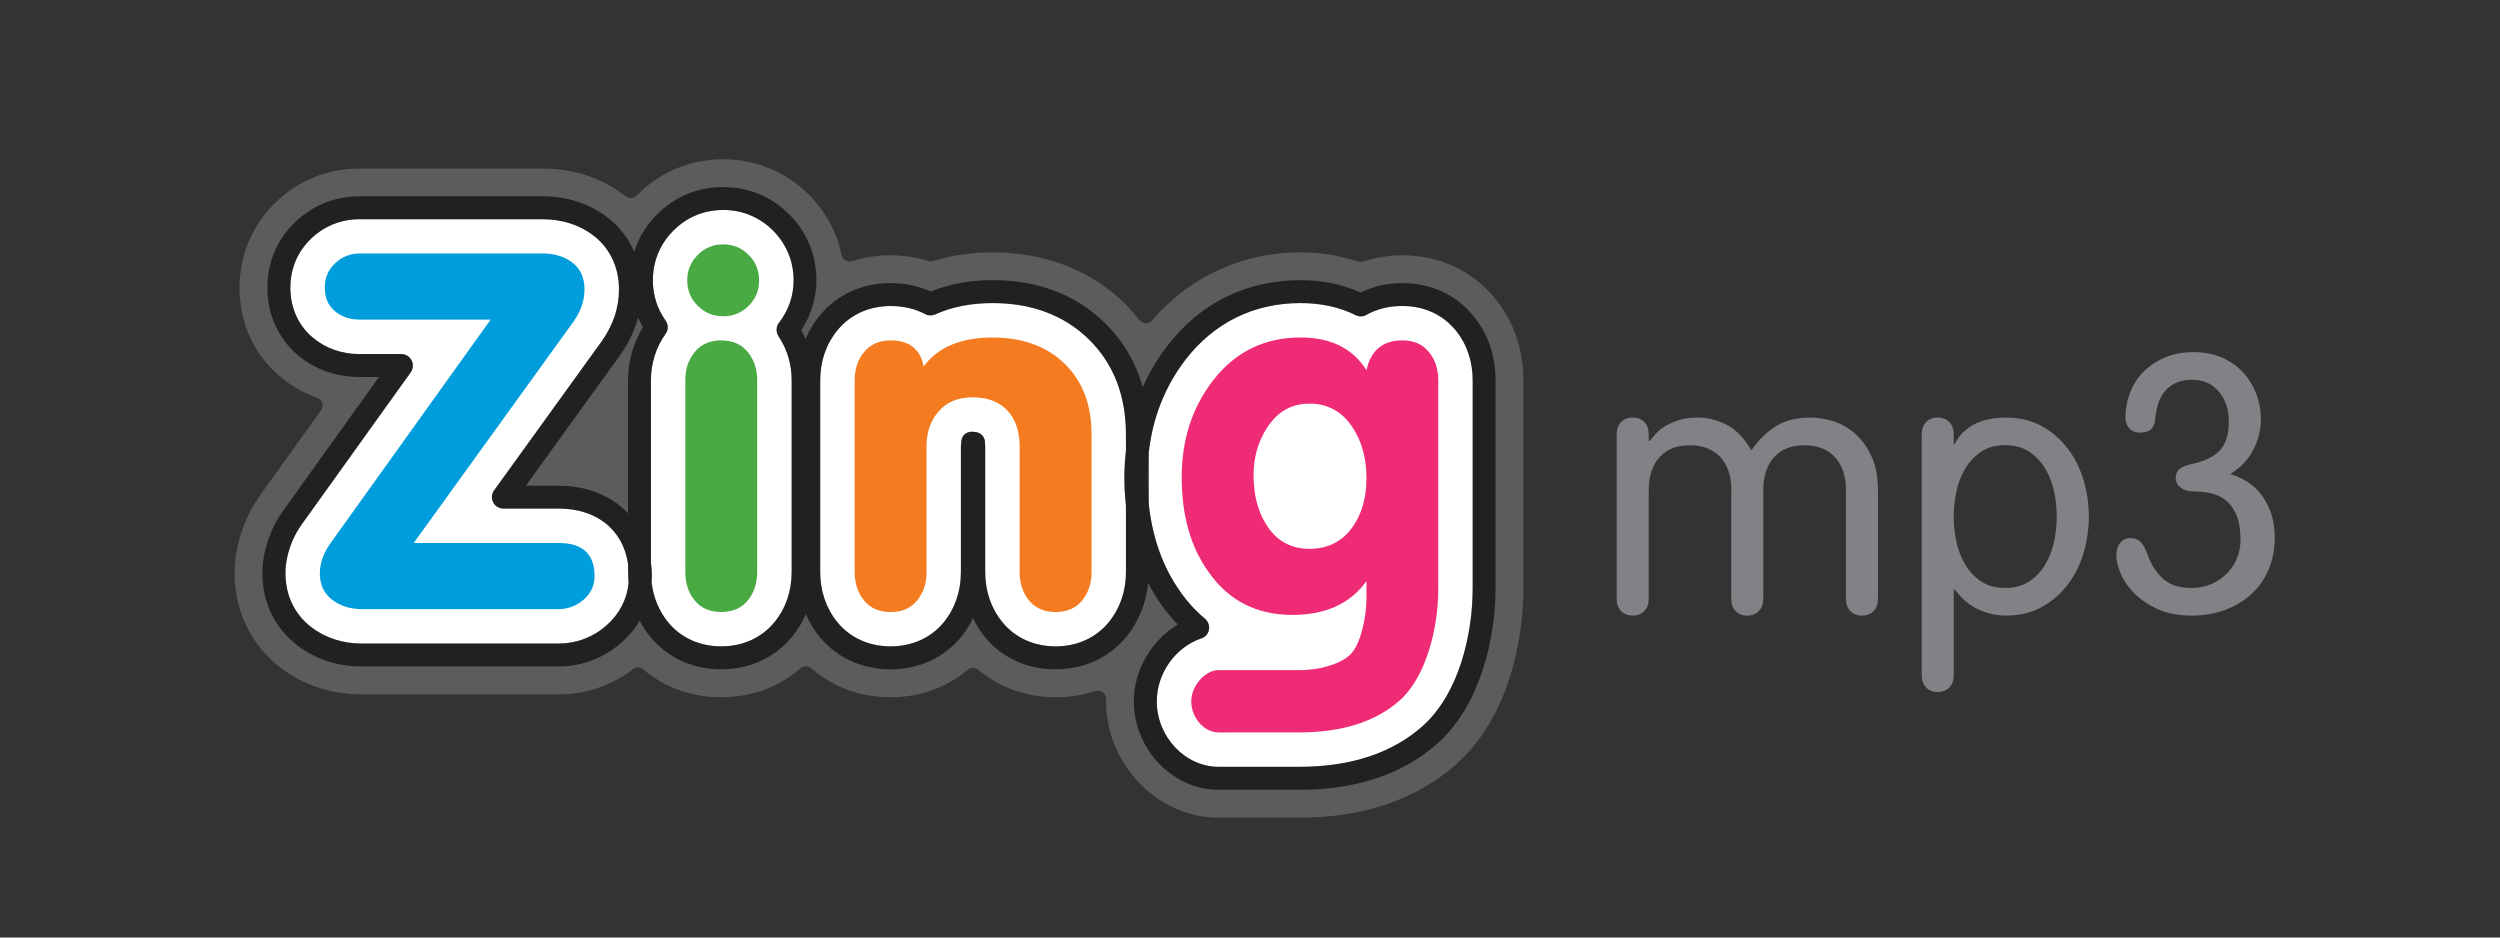 <?xml version="1.0" encoding="utf-8"?>
<!-- Generator: Adobe Illustrator 24.0.0, SVG Export Plug-In . SVG Version: 6.00 Build 0)  -->
<svg version="1.1" id="Layer_1" xmlns="http://www.w3.org/2000/svg" xmlns:xlink="http://www.w3.org/1999/xlink" x="0px" y="0px"
	 viewBox="0 0 800 300" style="enable-background:new 0 0 800 300;" xml:space="preserve">
<rect x="0" y="0" width="800" height="300" fill="#333333" stroke="none"/>
<style type="text/css">
	.st0{fill:#FFFFFF;}
	.st1{fill:#FFFFFF;enable-background:new    ;}
	.st2{opacity:0.35;}
	.st3{opacity:0.2;fill:#FFFFFF;}
	.st4{fill:#EE2B74;}
	.st5{fill:#F47B20;}
	.st6{fill:#49A942;}
	.st7{fill:#009DDC;}
	.st8{fill:#808285;}
</style>
<g>
	<g>
		<path class="st0" d="M208.51,186.32c0.56,4.85,2.38,9.27,5.34,12.86c4.07,4.94,10.09,7.65,16.97,7.65
			c6.83,0,12.85-2.72,16.93-7.65c3.64-4.38,5.58-9.99,5.58-16.13v-61.34c0-5.19-1.43-9.93-4.2-14.1c-0.87-1.32-0.84-3.06,0.12-4.29
			c3.11-4.04,4.7-8.63,4.7-13.62c0-6.09-2.3-11.6-6.58-15.92c-4.31-4.3-9.84-6.59-15.93-6.59c-6.13,0-11.63,2.27-15.94,6.59h-0.02
			c-4.28,4.32-6.56,9.83-6.56,15.92c0,4.75,1.37,9.07,4.1,12.93c0.45,0.63,0.66,1.35,0.66,2.11c0,0.74-0.24,1.5-0.72,2.13
			c-3.04,4.26-4.66,9.38-4.66,14.84V180c0.18,1.41,0.3,2.85,0.3,4.33C208.59,184.99,208.56,185.67,208.51,186.32z"/>
		<path class="st1" d="M348.33,108.5c-7.85-7.64-18.2-11.51-30.71-11.51c-6.9,0-13.09,1.22-18.34,3.62
			c-1.03,0.45-2.24,0.44-3.25-0.11c-3.23-1.71-6.94-2.57-11.02-2.57c-6.86,0-12.88,2.72-16.98,7.69c-3.64,4.39-5.56,9.95-5.56,16.1
			v61.34c0,6.15,1.92,11.71,5.57,16.13c4.05,4.94,10.11,7.65,16.95,7.65c6.86,0,12.91-2.72,16.99-7.68c3.61-4.4,5.51-9.96,5.51-16.1
			v-40.26l0.14-1.52c0.12-1.99,1.61-3.2,3.61-3.12l0.52,0.04c1.9,0.1,3.33,1.34,3.43,3.23l0.08,1.37v40.26
			c0,6.14,1.92,11.71,5.55,16.1c4.08,4.97,10.11,7.68,16.96,7.68c6.88,0,12.89-2.72,16.96-7.65c3.65-4.42,5.57-9.99,5.57-16.13
			v-21.2c-0.31-2.99-0.51-5.99-0.51-9.15c0-2.88,0.2-5.72,0.51-8.5V139C360.3,126.47,356.26,116.22,348.33,108.5z"/>
		<path class="st0" d="M385.63,198.01c0.82,0.7,1.3,1.73,1.3,2.8c0,0.24-0.02,0.48-0.08,0.69c-0.22,1.32-1.15,2.39-2.42,2.79
			c-8.28,2.76-14.26,11.21-14.26,20.11c0,11.38,9.08,20.98,19.81,20.98h25.81c16.46,0,29.74-4.39,39.5-13.07
			c11.78-10.58,15.97-29.69,15.97-44.08v-66.53c0-6.13-1.89-11.7-5.54-16.11c-4.08-4.96-10.1-7.68-16.96-7.68
			c-4.28,0-8.14,0.95-11.53,2.85c-1.07,0.61-2.34,0.63-3.44,0.08c-5.06-2.54-11-3.86-17.63-3.86c-14.92,0-27.69,6.27-36.85,18.17
			l-0.02,0.04c-6.51,8.52-10.41,18.41-11.67,29.44v16.89c1.2,10.61,4.48,19.91,9.97,27.66
			C379.85,192.47,382.55,195.44,385.63,198.01z"/>
		<path class="st1" d="M178.73,162.75h-17.66c-1.38,0-2.63-0.77-3.25-1.99c-0.64-1.24-0.51-2.71,0.28-3.82
			c0,0,34.5-47.76,34.47-47.75c3.65-5.16,5.51-10.73,5.51-16.54c0-7.09-2.9-13.23-8.14-17.25c-4.43-3.44-10.07-5.24-16.31-5.24
			h-58.53c-5.91,0-11.26,2.13-15.5,6.17c-4.38,4.17-6.68,9.61-6.68,15.75c0,6.37,2.52,12.03,7.1,15.88
			c4.11,3.51,9.34,5.35,15.09,5.35h13.34c1.38,0,2.64,0.78,3.25,2.01c0.65,1.21,0.53,2.7-0.26,3.82c0,0-34.95,48.77-34.93,48.74
			c-1.13,1.62-2.06,3.24-2.75,4.81l-0.1,0.18c-1.53,3.61-2.31,7.17-2.31,10.57c0,7.01,2.9,13.11,8.2,17.21
			c4.49,3.46,10.09,5.29,16.23,5.29h62.97c5.65,0,10.92-1.95,15.27-5.76c4.08-3.56,6.59-8.27,7.13-13.55
			c-0.12-1.16-0.18-2.33-0.18-3.56v-2.7C199.33,169.54,191,162.75,178.73,162.75z"/>
	</g>
	<path class="st2" d="M471.39,100.96c-5.51-6.69-13.54-10.38-22.63-10.38c-4.85,0-9.33,1.04-13.39,3.02
		c-5.69-2.58-12.12-3.95-19.2-3.95c-17.3,0-32.07,7.27-42.65,21.06l-0.05,0.04c-3.16,4.12-5.75,8.52-7.79,13.16
		c-2.21-7.96-6.31-14.9-12.23-20.68c-9.29-9-21.36-13.59-35.84-13.59c-7.29,0-13.91,1.27-19.76,3.65
		c-3.89-1.77-8.22-2.72-12.86-2.72c-9.09,0-17.15,3.69-22.64,10.38c-1.89,2.24-3.43,4.79-4.56,7.49c-0.44-0.92-0.85-1.85-1.39-2.75
		c3.13-4.83,4.85-10.26,4.85-16c0-8.11-3.01-15.4-8.72-21.11c-5.72-5.7-13.04-8.73-21.12-8.73c-8.11,0-15.42,3.03-21.13,8.73
		l-0.02,0.04c-3.47,3.43-5.92,7.49-7.3,11.96c-1.87-4.3-4.73-8.07-8.55-11.01c-5.76-4.43-12.95-6.76-20.8-6.76h-58.53
		c-7.83,0-14.95,2.84-20.56,8.19c-5.86,5.59-8.95,12.86-8.95,21.07c0,8.56,3.42,16.17,9.67,21.5c5.44,4.63,12.32,7.07,19.84,7.07
		c0,0,3.13,0,6.19,0c-6.46,9.01-30.79,42.97-30.79,42.97c-1.4,2.04-2.58,4.07-3.49,6.1c-0.01,0.06-0.08,0.25-0.08,0.25
		c-1.94,4.53-2.96,9.06-2.96,13.46c0,9.33,3.95,17.52,11.08,23.01c5.75,4.47,12.93,6.84,20.71,6.84h62.97
		c7.46,0,14.39-2.61,20.05-7.58c2.42-2.04,4.4-4.43,5.94-7.05c0.99,1.84,2.13,3.59,3.47,5.21c5.49,6.67,13.53,10.33,22.62,10.33
		c9.08,0,17.11-3.68,22.6-10.33c1.84-2.22,3.34-4.67,4.48-7.31c1.17,2.61,2.62,5.09,4.46,7.31c5.49,6.66,13.52,10.33,22.62,10.33
		c9.12,0,17.13-3.68,22.64-10.36c1.53-1.84,2.7-3.85,3.77-6c1.03,2.15,2.25,4.16,3.76,6c5.5,6.68,13.54,10.36,22.62,10.36
		c9.08,0,17.14-3.68,22.63-10.33c4.01-4.9,6.4-10.81,7.05-17.33c1.22,2.38,2.58,4.68,4.11,6.88c1.59,2.28,3.42,4.39,5.37,6.43
		c-8.36,5.03-14.08,14.57-14.08,24.58c0,15.36,12.43,28.33,27.13,28.33h25.81c18.33,0,33.23-5.03,44.36-14.93
		c13.6-12.21,18.46-33.6,18.46-49.56v-66.53C478.61,113.83,476.1,106.67,471.39,100.96z M471.25,188.24
		c0,14.39-4.19,33.5-15.97,44.08c-9.76,8.68-23.04,13.07-39.5,13.07h-25.81c-10.73,0-19.81-9.59-19.81-20.98
		c0-8.9,5.98-17.35,14.26-20.11c1.27-0.4,2.2-1.47,2.42-2.79c0.06-0.21,0.08-0.45,0.08-0.69c0-1.07-0.48-2.1-1.3-2.8
		c-3.08-2.57-5.77-5.54-8.03-8.82c-5.49-7.76-8.78-17.05-9.97-27.66c-0.32-2.86-0.5-5.78-0.5-8.83c0-2.77,0.18-5.45,0.5-8.06
		c1.26-11.03,5.17-20.92,11.67-29.44l0.02-0.04c9.17-11.9,21.93-18.17,36.85-18.17c6.63,0,12.57,1.32,17.63,3.86
		c1.1,0.55,2.37,0.53,3.44-0.08c3.39-1.9,7.25-2.85,11.53-2.85c6.86,0,12.87,2.72,16.96,7.68c3.65,4.4,5.54,9.98,5.54,16.11V188.24z
		 M360.3,183.05c0,6.14-1.92,11.71-5.57,16.13c-4.07,4.94-10.07,7.65-16.96,7.65c-6.85,0-12.88-2.72-16.96-7.68
		c-3.64-4.4-5.55-9.97-5.55-16.1v-40.26l-0.08-1.37c-0.1-1.89-1.53-3.13-3.43-3.23l-0.52-0.04c-2-0.08-3.49,1.13-3.61,3.12
		l-0.14,1.52v40.26c0,6.15-1.9,11.71-5.51,16.1c-4.08,4.97-10.13,7.68-16.99,7.68c-6.84,0-12.9-2.72-16.95-7.65
		c-3.65-4.42-5.57-9.99-5.57-16.13v-61.34c0-6.15,1.92-11.7,5.56-16.1c4.11-4.97,10.12-7.69,16.98-7.69c4.08,0,7.79,0.86,11.02,2.57
		c1.01,0.55,2.22,0.56,3.25,0.11c5.25-2.39,11.44-3.62,18.34-3.62c12.51,0,22.86,3.87,30.71,11.51
		c7.93,7.72,11.97,17.97,11.97,30.49v5.21c-0.31,2.77-0.51,5.62-0.51,8.5c0,3.16,0.2,6.16,0.51,9.15V183.05z M230.82,206.84
		c-6.88,0-12.89-2.72-16.97-7.65c-2.96-3.59-4.78-8.01-5.34-12.86c0.05-0.65,0.09-1.33,0.09-1.99c0-1.49-0.12-2.92-0.3-4.33v-58.29
		c0-5.46,1.63-10.59,4.66-14.84c0.47-0.63,0.72-1.39,0.72-2.13c0-0.75-0.21-1.47-0.66-2.11c-2.74-3.86-4.1-8.19-4.1-12.93
		c0-6.09,2.29-11.6,6.56-15.92h0.02c4.3-4.31,9.81-6.59,15.94-6.59c6.09,0,11.62,2.29,15.93,6.59c4.28,4.32,6.58,9.83,6.58,15.92
		c0,4.99-1.59,9.58-4.7,13.62c-0.96,1.22-0.99,2.97-0.12,4.29c2.77,4.17,4.2,8.91,4.2,14.1v61.34c0,6.15-1.94,11.75-5.58,16.13
		C243.67,204.12,237.64,206.84,230.82,206.84z M201.14,186.61c-0.54,5.28-3.05,9.99-7.13,13.55c-4.36,3.81-9.62,5.76-15.27,5.76
		h-62.97c-6.14,0-11.74-1.83-16.23-5.29c-5.29-4.1-8.2-10.2-8.2-17.21c0-3.4,0.78-6.96,2.31-10.57l0.1-0.18
		c0.69-1.57,1.63-3.19,2.75-4.81c-0.01,0.04,34.93-48.74,34.93-48.74c0.79-1.12,0.91-2.61,0.26-3.82c-0.62-1.23-1.88-2.01-3.25-2.01
		h-13.34c-5.75,0-10.98-1.83-15.09-5.35c-4.58-3.85-7.1-9.52-7.1-15.88c0-6.14,2.3-11.58,6.68-15.75c4.24-4.03,9.59-6.17,15.5-6.17
		h58.53c6.24,0,11.87,1.81,16.31,5.24c5.24,4.03,8.14,10.16,8.14,17.25c0,5.81-1.86,11.38-5.51,16.54
		c0.03-0.01-34.47,47.75-34.47,47.75c-0.79,1.11-0.92,2.59-0.28,3.82c0.62,1.23,1.88,1.99,3.25,1.99h17.66
		c12.26,0,20.6,6.79,22.22,17.6c0.18,1.28,0.32,2.6,0.32,3.98C201.28,185.1,201.22,185.86,201.14,186.61z M205.73,104.74
		c-3.07,5.04-4.77,10.84-4.77,16.97v42.52c-5.29-5.54-13.02-8.8-22.22-8.8c0,0-5.42,0-10.47,0c6.45-8.99,30.31-41.96,30.31-41.96
		c2.63-3.77,4.49-7.71,5.62-11.82C204.64,102.68,205.15,103.73,205.73,104.74z"/>
	<path class="st3" d="M205.73,104.74c-3.07,5.04-4.77,10.84-4.77,16.97v42.52c-5.29-5.54-13.02-8.8-22.22-8.8c0,0-5.42,0-10.47,0
		c6.45-8.99,30.31-41.96,30.31-41.96c2.63-3.77,4.49-7.71,5.62-11.82C204.64,102.68,205.15,103.73,205.73,104.74z"/>
	<g>
		<g>
			<g>
				<path class="st4" d="M389.99,234.38c-4.79,0-8.79-4.79-8.79-9.97c0-5.19,4.7-9.96,8.57-9.96c3.91,0,26.03,0,26.03,0
					c5.87,0,12.56-1.63,16.12-4.83c3.56-3.24,5.35-12.4,5.35-18.2v-5.44c-5.2,7.18-13.1,10.79-23.65,10.79
					c-11.61,0-20.6-4.64-27-13.9c-5.67-7.97-8.48-18.03-8.48-30.18c0-11.92,3.32-22.18,9.92-30.79c7.13-9.27,16.5-13.91,28.12-13.91
					c9.68,0,16.74,3.5,21.09,10.49c1.38-6.37,5.22-9.56,11.5-9.56c3.62,0,6.45,1.24,8.45,3.69c2.03,2.44,3.03,5.49,3.03,9.09v66.53
					c0,13.41-4.11,28.5-12.28,35.86c-7.8,6.9-18.54,10.28-32.18,10.28C415.79,234.38,394.76,234.38,389.99,234.38z M437.26,153.02
					c0-6.25-1.44-11.64-4.32-16.07c-3.29-5.17-7.95-7.79-13.91-7.79c-5.63,0-10.13,2.48-13.42,7.5c-2.98,4.44-4.47,9.6-4.47,15.43
					c0,6.25,1.37,11.55,4.15,15.91c3.21,5.08,7.79,7.62,13.74,7.62c5.97,0,10.62-2.39,13.91-7.15
					C435.82,164.33,437.26,159.19,437.26,153.02z"/>
				<g>
					<path class="st5" d="M273.49,183.05v-61.34c0-3.62,1.01-6.66,3.04-9.09c2.02-2.45,4.83-3.69,8.48-3.69
						c5.96,0,9.48,2.79,10.57,8.3c4.56-6.13,11.91-9.23,22.04-9.23c9.6,0,17.27,2.78,23.04,8.36c5.75,5.61,8.64,13.16,8.64,22.64
						v44.06c0,3.64-1.03,6.66-3.05,9.13c-2.03,2.45-4.84,3.66-8.47,3.66c-3.6,0-6.42-1.21-8.46-3.66c-2.03-2.47-3.03-5.51-3.03-9.13
						v-40.26c0-4.77-1.33-8.6-3.91-11.41c-2.63-2.81-6.34-4.25-11.14-4.25c-4.59,0-8.21,1.48-10.82,4.43
						c-2.61,2.92-3.93,6.67-3.93,11.23v40.26c0,3.62-0.99,6.66-3.05,9.13c-1.99,2.45-4.83,3.66-8.45,3.66
						c-3.63,0-6.46-1.21-8.46-3.66C274.49,189.71,273.49,186.67,273.49,183.05z"/>
					<g>
						<path class="st6" d="M219.3,183.05v-61.34c0-3.62,0.99-6.66,3.03-9.09c2.02-2.45,4.83-3.69,8.48-3.69
							c3.6,0,6.43,1.24,8.44,3.69c2.03,2.44,3.05,5.47,3.05,9.09v61.34c0,3.62-1.02,6.66-3.05,9.13c-2.02,2.45-4.84,3.66-8.44,3.66
							c-3.65,0-6.46-1.21-8.48-3.66C220.29,189.71,219.3,186.67,219.3,183.05z M219.91,89.7c0-3.17,1.13-5.9,3.36-8.12
							c2.24-2.25,4.96-3.39,8.17-3.39c3.17,0,5.9,1.14,8.14,3.39c2.23,2.23,3.34,4.95,3.34,8.12c0,3.21-1.11,5.92-3.34,8.15
							c-2.24,2.24-4.97,3.36-8.14,3.36c-3.21,0-5.93-1.12-8.17-3.36C221.03,95.61,219.91,92.91,219.91,89.7z"/>
						<path class="st7" d="M132.39,173.75h46.35c7.68,0,11.52,3.56,11.52,10.58c0,3-1.17,5.52-3.49,7.56
							c-2.35,2.01-5.02,3.03-8.03,3.03h-62.97c-3.74,0-6.91-1.02-9.53-3.03c-2.61-2.03-3.9-4.86-3.9-8.48
							c0-1.94,0.45-3.98,1.42-6.23c0.44-0.96,1.03-1.95,1.76-3.04l51.49-71.87h-41.92c-3.17,0-5.84-0.89-7.97-2.74
							c-2.14-1.78-3.19-4.3-3.19-7.48c0-3.11,1.08-5.72,3.29-7.78c2.17-2.09,4.8-3.16,7.88-3.16h58.53c3.82,0,7.05,0.99,9.59,2.97
							c2.55,1.97,3.82,4.81,3.82,8.55c0,3.52-1.15,6.9-3.47,10.21L132.39,173.75z"/>
					</g>
				</g>
			</g>
			<path class="st3" d="M231.43,50.96c10.34,0,20.06,4.02,27.42,11.34c5.19,5.19,8.76,11.7,10.35,18.8l0.11,0.55
				c0.19,0.71,0.63,1.32,1.25,1.68c0.66,0.36,1.4,0.48,2.09,0.26l0.55-0.16c3.77-1.15,7.74-1.75,11.8-1.75c4,0,8.01,0.62,11.95,1.8
				c-0.03,0,0.12,0.05,0.12,0.05c0.53,0.16,1.06,0.16,1.59,0l0.14-0.07c5.81-1.77,12.17-2.7,18.81-2.7
				c16.63,0,31.19,5.57,42.07,16.11c1.54,1.54,3.11,3.25,4.6,5.1l0.38,0.48c0.5,0.61,1.21,1,1.98,1.01c0.77,0.01,1.5-0.33,2.03-0.92
				l0.42-0.48c11.97-13.74,28.69-21.3,47.07-21.3c6.37,0,12.53,0.99,18.25,2.87l0.14,0.07c0.52,0.16,1.08,0.16,1.64,0l0.18-0.06
				c4.06-1.27,8.21-1.94,12.39-1.94c11.82,0,22.27,4.84,29.49,13.59c6.08,7.35,9.25,16.49,9.25,26.44v66.53
				c0,8.67-1.55,38.34-21.41,56.21c-12.83,11.39-29.74,17.19-50.3,17.19h-25.81c-19.55,0-36.04-17.06-36.04-37.23v-0.83
				c0-0.86-0.4-1.61-1.08-2.11c-0.66-0.49-1.53-0.67-2.34-0.38l-0.69,0.19c-3.83,1.22-7.91,1.82-12.06,1.82
				c-9.17,0-17.6-2.95-24.38-8.53l-0.39-0.3c-0.95-0.78-2.33-0.78-3.31,0l-0.31,0.3c-6.79,5.57-15.21,8.53-24.41,8.53
				c-9.53,0-18.2-3.1-25.04-9.02l-0.36-0.28c-0.99-0.85-2.44-0.85-3.4,0l-0.34,0.28c-6.85,5.92-15.51,9.02-25.03,9.02
				c-9.33,0-17.86-3-24.62-8.65c-0.02,0-0.32-0.28-0.32-0.28c-0.93-0.79-2.29-0.83-3.27-0.09l-0.31,0.28
				c-6.84,5.11-14.99,7.83-23.56,7.83h-62.97c-9.78,0-18.83-3-26.14-8.68c-9.26-7.14-14.55-18.09-14.55-30.08
				c0-5.63,1.25-11.36,3.67-17.04l0.18-0.34c1.11-2.5,2.54-5.02,4.24-7.48c0,0.02,19.58-27.3,19.58-27.3
				c0.48-0.67,0.6-1.51,0.37-2.31c-0.24-0.77-0.82-1.39-1.59-1.67l-0.64-0.23c-4.19-1.58-8.02-3.84-11.39-6.7
				c-8.27-7.03-12.83-17.09-12.83-28.29c0-10.55,4.18-20.3,11.72-27.5c7.33-6.98,16.55-10.66,26.72-10.66h58.53
				c9.81,0,18.91,2.97,26.24,8.62l0.4,0.29c1.03,0.79,2.52,0.71,3.44-0.23l0.33-0.33l0,0C211.33,54.94,221.06,50.96,231.43,50.96z
				 M471.39,100.96c-5.51-6.69-13.54-10.38-22.63-10.38c-4.85,0-9.33,1.04-13.39,3.02c-5.69-2.58-12.12-3.95-19.2-3.95
				c-17.3,0-32.07,7.27-42.65,21.06l-0.05,0.04c-3.16,4.12-5.75,8.52-7.79,13.16c-2.21-7.96-6.31-14.9-12.23-20.68
				c-9.29-9-21.36-13.59-35.84-13.59c-7.29,0-13.91,1.27-19.76,3.65c-3.89-1.77-8.22-2.72-12.86-2.72
				c-9.09,0-17.15,3.69-22.64,10.38c-1.89,2.24-3.43,4.79-4.56,7.49c-0.44-0.92-0.85-1.85-1.39-2.75c3.13-4.83,4.85-10.26,4.85-16
				c0-8.11-3.01-15.4-8.72-21.11c-5.72-5.7-13.04-8.73-21.12-8.73c-8.11,0-15.42,3.03-21.13,8.73l-0.02,0.04
				c-3.47,3.43-5.92,7.49-7.3,11.96c-1.87-4.3-4.73-8.07-8.55-11.01c-5.76-4.43-12.95-6.76-20.8-6.76h-58.53
				c-7.83,0-14.95,2.84-20.56,8.19c-5.86,5.59-8.95,12.86-8.95,21.07c0,8.56,3.42,16.17,9.67,21.5c5.44,4.63,12.32,7.07,19.84,7.07
				c0,0,3.13,0,6.19,0c-6.46,9.01-30.79,42.97-30.79,42.97c-1.4,2.04-2.58,4.07-3.49,6.1c-0.01,0.06-0.08,0.25-0.08,0.25
				c-1.94,4.53-2.96,9.06-2.96,13.46c0,9.33,3.95,17.52,11.08,23.01c5.75,4.47,12.93,6.84,20.71,6.84h62.97
				c7.46,0,14.39-2.61,20.05-7.58c2.42-2.04,4.4-4.43,5.94-7.05c0.99,1.84,2.13,3.59,3.47,5.21c5.49,6.67,13.53,10.33,22.62,10.33
				c9.08,0,17.11-3.68,22.6-10.33c1.84-2.22,3.34-4.67,4.48-7.31c1.17,2.61,2.62,5.09,4.46,7.31c5.49,6.66,13.52,10.33,22.62,10.33
				c9.12,0,17.13-3.68,22.64-10.36c1.53-1.84,2.7-3.85,3.77-6c1.03,2.15,2.25,4.16,3.76,6c5.5,6.68,13.54,10.36,22.62,10.36
				c9.08,0,17.14-3.68,22.63-10.33c4.01-4.9,6.4-10.81,7.05-17.33c1.22,2.38,2.58,4.68,4.11,6.88c1.59,2.28,3.42,4.39,5.37,6.43
				c-8.36,5.03-14.08,14.57-14.08,24.58c0,15.36,12.43,28.33,27.13,28.33h25.81c18.33,0,33.23-5.03,44.36-14.93
				c13.6-12.21,18.46-33.6,18.46-49.56v-66.53C478.61,113.83,476.1,106.67,471.39,100.96z"/>
		</g>
		<g>
			<path class="st8" d="M554.04,156.8c0-4.43-1.17-7.92-3.5-10.48c-2.33-2.56-5.59-3.84-9.78-3.84c-4.19,0-7.44,1.28-9.73,3.84
				c-2.29,2.56-3.44,6.06-3.44,10.48v34.71c0,1.71-0.47,3.05-1.4,4.02c-0.93,0.97-2.18,1.46-3.73,1.46c-1.55,0-2.8-0.49-3.73-1.46
				c-0.93-0.97-1.4-2.31-1.4-4.02V139.1c0-1.71,0.47-3.05,1.4-4.02c0.93-0.97,2.17-1.46,3.73-1.46c1.55,0,2.8,0.49,3.73,1.46
				c0.93,0.97,1.4,2.31,1.4,4.02v1.86l0.23,0.23c0.62-0.78,1.34-1.61,2.15-2.5c0.82-0.89,1.84-1.71,3.09-2.44
				c1.24-0.74,2.7-1.36,4.37-1.87c1.67-0.5,3.67-0.76,6-0.76c3.03,0,6.04,0.76,9.03,2.27c2.99,1.51,5.65,4.25,7.98,8.21
				c2.25-3.26,4.85-5.82,7.8-7.69c2.95-1.86,6.68-2.79,11.18-2.79c2.4,0,4.87,0.41,7.39,1.22c2.52,0.82,4.83,2.16,6.93,4.02
				c2.1,1.86,3.82,4.29,5.18,7.28c1.36,2.99,2.04,6.66,2.04,11.01v34.36c0,1.71-0.47,3.05-1.4,4.02c-0.93,0.97-2.17,1.46-3.73,1.46
				c-1.55,0-2.8-0.49-3.73-1.46c-0.93-0.97-1.4-2.31-1.4-4.02V156.8c0-4.43-1.17-7.92-3.5-10.48c-2.33-2.56-5.59-3.84-9.78-3.84
				c-4.19,0-7.44,1.28-9.73,3.84c-2.29,2.56-3.44,6.06-3.44,10.48v34.71c0,1.71-0.47,3.05-1.4,4.02c-0.93,0.97-2.17,1.46-3.73,1.46
				s-2.8-0.49-3.73-1.46s-1.4-2.31-1.4-4.02V156.8z"/>
			<path class="st8" d="M614.95,139.1c0-1.71,0.47-3.05,1.4-4.02c0.93-0.97,2.17-1.46,3.73-1.46c1.55,0,2.8,0.49,3.73,1.46
				c0.93,0.97,1.4,2.31,1.4,4.02v3.03h0.23c2.95-5.67,8.46-8.5,16.54-8.5c4.19,0,7.92,0.87,11.18,2.62
				c3.26,1.75,6.04,4.09,8.33,7.04c2.29,2.95,4.02,6.33,5.18,10.13c1.17,3.81,1.75,7.76,1.75,11.88c0,4.12-0.58,8.08-1.75,11.88
				c-1.16,3.81-2.89,7.18-5.18,10.13c-2.29,2.95-5.06,5.3-8.33,7.05c-3.26,1.75-6.99,2.62-11.18,2.62c-2.02,0-3.9-0.25-5.65-0.76
				c-1.75-0.5-3.32-1.17-4.72-1.98c-1.4-0.82-2.6-1.73-3.61-2.74c-1.01-1.01-1.86-1.98-2.56-2.91h-0.23v27.37
				c0,1.7-0.47,3.04-1.4,4.02c-0.93,0.97-2.17,1.46-3.73,1.46c-1.55,0-2.79-0.49-3.73-1.46c-0.93-0.97-1.4-2.31-1.4-4.02V139.1z
				 M625.18,165.3c0,2.64,0.28,5.3,0.85,7.98c0.56,2.68,1.5,5.12,2.82,7.34c1.32,2.22,3.01,4.02,5.08,5.42
				c2.07,1.4,4.65,2.1,7.74,2.1c3.01,0,5.57-0.7,7.68-2.1c2.11-1.4,3.82-3.2,5.14-5.42c1.32-2.21,2.26-4.66,2.82-7.34
				c0.56-2.68,0.85-5.34,0.85-7.98c0-2.64-0.28-5.3-0.85-7.98c-0.57-2.68-1.5-5.12-2.82-7.34c-1.32-2.21-3.03-4.02-5.14-5.42
				c-2.11-1.4-4.67-2.1-7.68-2.1c-3.09,0-5.67,0.7-7.74,2.1c-2.07,1.4-3.77,3.2-5.08,5.42c-1.32,2.21-2.26,4.66-2.82,7.34
				C625.46,160,625.18,162.66,625.18,165.3z"/>
			<path class="st8" d="M727.92,171.83c0,3.96-0.68,7.49-2.04,10.6c-1.36,3.11-3.24,5.73-5.65,7.86c-2.41,2.14-5.2,3.78-8.39,4.95
				c-3.18,1.17-6.64,1.75-10.37,1.75c-4.35,0-8.04-0.7-11.07-2.1c-3.03-1.4-5.53-3.11-7.51-5.12c-1.98-2.02-3.42-4.12-4.31-6.29
				c-0.89-2.17-1.34-4.04-1.34-5.59c0-1.78,0.41-3.18,1.22-4.19c0.82-1.01,1.84-1.51,3.09-1.51c1.55,0,2.74,0.45,3.55,1.34
				c0.82,0.89,1.53,2.23,2.16,4.02c1.01,2.95,2.6,5.46,4.77,7.51c2.17,2.06,5.24,3.09,9.2,3.09c2.33,0,4.44-0.41,6.35-1.22
				c1.9-0.82,3.55-1.92,4.95-3.32c1.4-1.4,2.48-3.03,3.26-4.89c0.78-1.86,1.17-3.84,1.17-5.94c0-3.1-0.39-5.65-1.17-7.63
				c-0.78-1.98-1.82-3.55-3.14-4.72c-1.32-1.16-2.86-1.98-4.6-2.44c-1.75-0.47-3.59-0.7-5.53-0.7c-2.02,0-3.57-0.41-4.66-1.22
				c-1.09-0.82-1.63-1.88-1.63-3.2c0-1.17,0.41-2.1,1.22-2.8c0.82-0.7,2.19-1.24,4.13-1.63c4.19-0.93,7.18-2.45,8.97-4.54
				c1.78-2.1,2.68-5.05,2.68-8.85c0-3.96-1.07-7.2-3.2-9.73c-2.13-2.52-4.99-3.78-8.56-3.78c-2.02,0-3.75,0.33-5.18,0.99
				c-1.44,0.66-2.62,1.56-3.55,2.68c-0.93,1.13-1.63,2.43-2.1,3.9c-0.47,1.48-0.78,2.99-0.93,4.54c-0.08,1.17-0.29,2.08-0.64,2.74
				c-0.35,0.66-0.78,1.13-1.28,1.4c-0.51,0.27-1.01,0.45-1.52,0.52c-0.51,0.08-0.99,0.12-1.46,0.12c-1.48,0-2.62-0.47-3.44-1.4
				c-0.82-0.93-1.22-2.06-1.22-3.38c0-2.8,0.48-5.45,1.46-7.98c0.97-2.52,2.39-4.74,4.25-6.64c1.87-1.9,4.15-3.43,6.87-4.6
				c2.72-1.17,5.78-1.75,9.2-1.75c3.34,0,6.33,0.57,8.97,1.69c2.64,1.13,4.89,2.68,6.75,4.66c1.86,1.98,3.3,4.27,4.31,6.87
				c1.01,2.6,1.52,5.34,1.52,8.21c0,3.49-0.82,6.8-2.45,9.9c-1.63,3.11-4.08,5.67-7.34,7.69c4.66,1.4,8.19,3.92,10.6,7.57
				C726.71,162.9,727.92,167.09,727.92,171.83z"/>
		</g>
	</g>
</g>
</svg>
